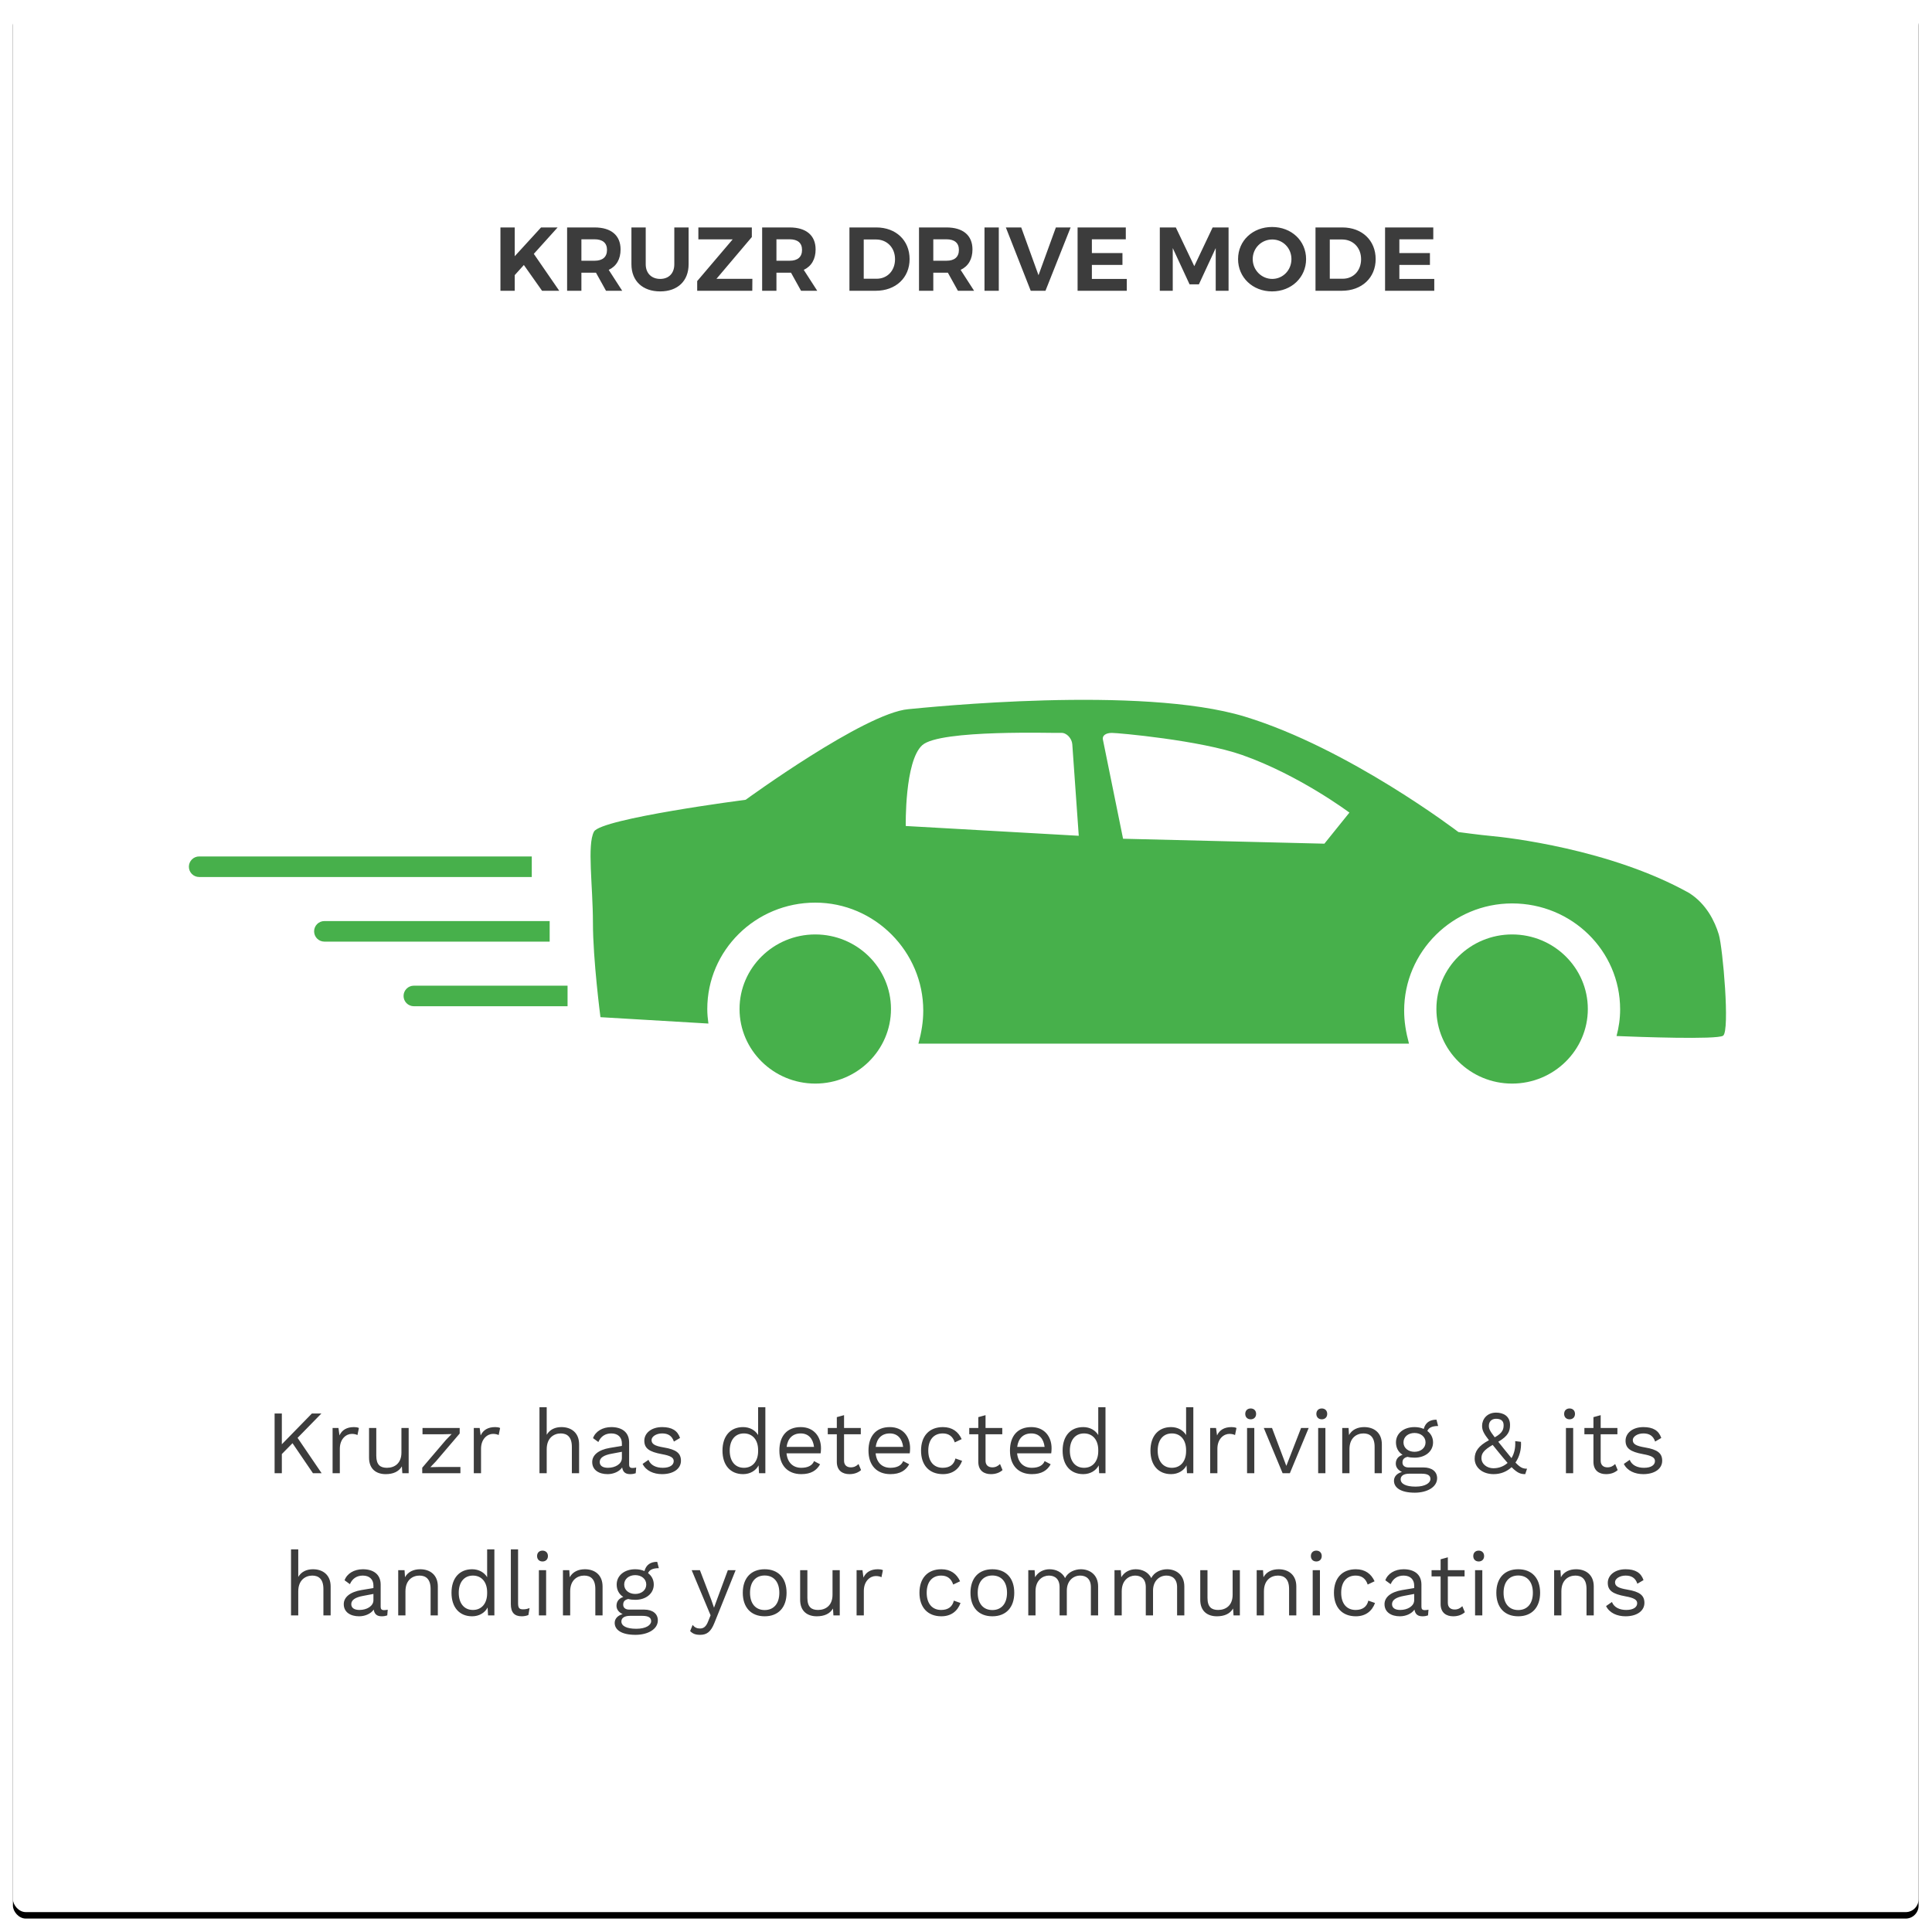 <?xml version="1.0" encoding="UTF-8" standalone="no"?>
<svg width="299px" height="299px" viewBox="0 0 299 299" version="1.1" xmlns="http://www.w3.org/2000/svg" xmlns:xlink="http://www.w3.org/1999/xlink">
    <!-- Generator: Sketch 45.2 (43514) - http://www.bohemiancoding.com/sketch -->
    <title>automatic card</title>
    <desc>Created with Sketch.</desc>
    <defs>
        <rect id="path-1" x="0" y="0" width="294.923" height="294.923" rx="2"></rect>
        <filter x="-1.2%" y="-0.8%" width="102.4%" height="102.4%" filterUnits="objectBoundingBox" id="filter-2">
            <feOffset dx="0" dy="1" in="SourceAlpha" result="shadowOffsetOuter1"></feOffset>
            <feGaussianBlur stdDeviation="1" in="shadowOffsetOuter1" result="shadowBlurOuter1"></feGaussianBlur>
            <feColorMatrix values="0 0 0 0 0   0 0 0 0 0   0 0 0 0 0  0 0 0 0.2 0" type="matrix" in="shadowBlurOuter1"></feColorMatrix>
        </filter>
    </defs>
    <g id="Page-1" stroke="none" stroke-width="1" fill="none" fill-rule="evenodd">
        <g id="2-copy-2" transform="translate(-347, -405)">
            <g id="automatic-card" transform="translate(349, 406)">
                <g id="Group-4">
                    <g id="Rectangle-6">
                        <use fill="black" fill-opacity="1" filter="url(#filter-2)" xlink:href="#path-1"></use>
                        <use fill="#FFFFFF" fill-rule="evenodd" xlink:href="#path-1"></use>
                    </g>
                    <path d="M46.434,227 L47.778,227 L44.054,221.526 L47.736,217.76 L46.266,217.76 L41.618,222.52 L41.618,217.76 L40.498,217.76 L40.498,227 L41.618,227 L41.618,224.032 L43.27,222.352 L46.434,227 Z M52.776,219.86 C51.684,219.86 50.928,220.294 50.536,221.148 L50.382,220 L49.472,220 L49.472,227 L50.592,227 L50.592,223.22 C50.592,221.652 51.6,220.91 52.44,220.91 C52.804,220.91 53.112,220.98 53.322,221.092 L53.546,220 C53.336,219.888 53.014,219.86 52.776,219.86 Z M60.126,220 L60.126,223.808 C60.126,225.46 59.076,226.16 57.886,226.16 C56.878,226.16 56.234,225.726 56.234,224.284 L56.234,220 L55.114,220 L55.114,224.578 C55.114,226.426 56.304,227.14 57.69,227.14 C58.81,227.14 59.706,226.776 60.196,225.936 L60.266,227 L61.246,227 L61.246,220 L60.126,220 Z M63.346,227 L69.254,227 L69.254,226.034 L65.964,226.034 L64.606,226.062 L65.474,225.152 L69.142,220.854 L69.142,220 L63.388,220 L63.388,220.966 L66.65,220.966 L67.896,220.938 L67.014,221.848 L63.346,226.146 L63.346,227 Z M74.63,219.86 C73.538,219.86 72.782,220.294 72.39,221.148 L72.236,220 L71.326,220 L71.326,227 L72.446,227 L72.446,223.22 C72.446,221.652 73.454,220.91 74.294,220.91 C74.658,220.91 74.966,220.98 75.176,221.092 L75.4,220 C75.19,219.888 74.868,219.86 74.63,219.86 Z M84.892,219.86 C83.94,219.86 83.1,220.21 82.61,221.05 L82.61,216.78 L81.49,216.78 L81.49,227 L82.61,227 L82.61,223.29 C82.61,221.498 83.758,220.84 84.78,220.84 C85.746,220.84 86.502,221.358 86.502,222.912 L86.502,227 L87.622,227 L87.622,222.52 C87.622,220.714 86.39,219.86 84.892,219.86 Z M95.896,226.188 C96.078,226.188 96.288,226.16 96.456,226.118 L96.386,227 C96.19,227.07 95.896,227.14 95.546,227.14 C94.86,227.14 94.412,226.888 94.286,226.104 C93.838,226.762 92.928,227.14 92.032,227.14 C90.716,227.14 89.652,226.524 89.652,225.264 C89.652,224.214 90.576,223.388 92.382,223.08 L94.244,222.772 L94.244,222.38 C94.244,221.456 93.656,220.84 92.606,220.84 C91.682,220.84 90.982,221.288 90.604,222.17 L89.778,221.568 C90.142,220.532 91.248,219.86 92.606,219.86 C94.202,219.86 95.364,220.616 95.364,222.24 L95.364,225.684 C95.364,226.02 95.504,226.188 95.896,226.188 Z M92.088,226.16 C93.208,226.16 94.244,225.572 94.244,224.648 L94.244,223.682 L92.676,223.976 C91.444,224.2 90.814,224.606 90.814,225.264 C90.814,225.852 91.29,226.16 92.088,226.16 Z M100.46,227.14 C102.252,227.14 103.386,226.286 103.386,225.068 C103.386,223.92 102.686,223.332 100.726,223.01 C99.298,222.772 98.836,222.464 98.836,221.862 C98.836,221.344 99.536,220.84 100.474,220.84 C101.356,220.84 101.986,221.176 102.294,222.1 L103.246,221.54 C102.854,220.392 101.972,219.86 100.474,219.86 C98.766,219.86 97.716,220.826 97.716,221.96 C97.716,223.136 98.444,223.682 100.432,224.046 C101.832,224.298 102.266,224.606 102.266,225.124 C102.266,225.698 101.72,226.16 100.572,226.16 C99.564,226.16 98.696,225.782 98.36,224.928 L97.45,225.558 C97.982,226.636 99.172,227.14 100.46,227.14 Z M115.328,216.78 L116.448,216.78 L116.448,227 L115.468,227 L115.398,225.782 C114.992,226.58 114.11,227.14 113.004,227.14 C111.058,227.14 109.812,225.782 109.812,223.5 C109.812,221.218 111.058,219.86 113.004,219.86 C114.054,219.86 114.894,220.364 115.328,221.092 L115.328,216.78 Z M113.13,226.16 C114.46,226.16 115.328,225.166 115.328,223.584 L115.328,223.416 C115.328,221.834 114.46,220.84 113.13,220.84 C111.758,220.84 110.932,221.876 110.932,223.5 C110.932,225.124 111.758,226.16 113.13,226.16 Z M125.058,223.136 C125.058,223.458 125.03,223.724 125.002,223.92 L119.724,223.92 C119.864,225.334 120.718,226.16 122.006,226.16 C123.028,226.16 123.728,225.796 123.98,225.124 L124.918,225.614 C124.386,226.566 123.518,227.14 122.006,227.14 C119.892,227.14 118.618,225.768 118.618,223.5 C118.618,221.232 119.808,219.86 121.922,219.86 C123.952,219.86 125.058,221.33 125.058,223.136 Z M121.922,220.84 C120.676,220.84 119.906,221.61 119.738,222.926 L123.98,222.926 C123.826,221.638 123.112,220.84 121.922,220.84 Z M130.868,225.572 C130.546,225.894 130.182,226.09 129.678,226.09 C129.062,226.09 128.628,225.754 128.628,225.068 L128.628,220.966 L131.218,220.966 L131.218,220 L128.628,220 L128.628,218.012 L127.508,218.32 L127.508,220 L126.108,220 L126.108,220.966 L127.508,220.966 L127.508,225.264 C127.522,226.622 128.418,227.14 129.454,227.14 C130.224,227.14 130.826,226.902 131.26,226.51 L130.868,225.572 Z M138.848,223.136 C138.848,223.458 138.82,223.724 138.792,223.92 L133.514,223.92 C133.654,225.334 134.508,226.16 135.796,226.16 C136.818,226.16 137.518,225.796 137.77,225.124 L138.708,225.614 C138.176,226.566 137.308,227.14 135.796,227.14 C133.682,227.14 132.408,225.768 132.408,223.5 C132.408,221.232 133.598,219.86 135.712,219.86 C137.742,219.86 138.848,221.33 138.848,223.136 Z M135.712,220.84 C134.466,220.84 133.696,221.61 133.528,222.926 L137.77,222.926 C137.616,221.638 136.902,220.84 135.712,220.84 Z M143.93,219.86 C141.816,219.86 140.542,221.232 140.542,223.5 C140.542,225.768 141.816,227.14 143.93,227.14 C145.414,227.14 146.422,226.37 146.898,225.082 L145.862,224.718 C145.652,225.642 144.994,226.16 143.902,226.16 C142.502,226.16 141.662,225.166 141.662,223.5 C141.662,221.834 142.502,220.84 143.902,220.84 C144.868,220.84 145.47,221.33 145.764,222.226 L146.828,221.722 C146.31,220.574 145.372,219.86 143.93,219.86 Z M152.764,225.572 C152.442,225.894 152.078,226.09 151.574,226.09 C150.958,226.09 150.524,225.754 150.524,225.068 L150.524,220.966 L153.114,220.966 L153.114,220 L150.524,220 L150.524,218.012 L149.404,218.32 L149.404,220 L148.004,220 L148.004,220.966 L149.404,220.966 L149.404,225.264 C149.418,226.622 150.314,227.14 151.35,227.14 C152.12,227.14 152.722,226.902 153.156,226.51 L152.764,225.572 Z M160.744,223.136 C160.744,223.458 160.716,223.724 160.688,223.92 L155.41,223.92 C155.55,225.334 156.404,226.16 157.692,226.16 C158.714,226.16 159.414,225.796 159.666,225.124 L160.604,225.614 C160.072,226.566 159.204,227.14 157.692,227.14 C155.578,227.14 154.304,225.768 154.304,223.5 C154.304,221.232 155.494,219.86 157.608,219.86 C159.638,219.86 160.744,221.33 160.744,223.136 Z M157.608,220.84 C156.362,220.84 155.592,221.61 155.424,222.926 L159.666,222.926 C159.512,221.638 158.798,220.84 157.608,220.84 Z M167.968,216.78 L169.088,216.78 L169.088,227 L168.108,227 L168.038,225.782 C167.632,226.58 166.75,227.14 165.644,227.14 C163.698,227.14 162.452,225.782 162.452,223.5 C162.452,221.218 163.698,219.86 165.644,219.86 C166.694,219.86 167.534,220.364 167.968,221.092 L167.968,216.78 Z M165.77,226.16 C167.1,226.16 167.968,225.166 167.968,223.584 L167.968,223.416 C167.968,221.834 167.1,220.84 165.77,220.84 C164.398,220.84 163.572,221.876 163.572,223.5 C163.572,225.124 164.398,226.16 165.77,226.16 Z M181.562,216.78 L182.682,216.78 L182.682,227 L181.702,227 L181.632,225.782 C181.226,226.58 180.344,227.14 179.238,227.14 C177.292,227.14 176.046,225.782 176.046,223.5 C176.046,221.218 177.292,219.86 179.238,219.86 C180.288,219.86 181.128,220.364 181.562,221.092 L181.562,216.78 Z M179.364,226.16 C180.694,226.16 181.562,225.166 181.562,223.584 L181.562,223.416 C181.562,221.834 180.694,220.84 179.364,220.84 C177.992,220.84 177.166,221.876 177.166,223.5 C177.166,225.124 177.992,226.16 179.364,226.16 Z M188.59,219.86 C187.498,219.86 186.742,220.294 186.35,221.148 L186.196,220 L185.286,220 L185.286,227 L186.406,227 L186.406,223.22 C186.406,221.652 187.414,220.91 188.254,220.91 C188.618,220.91 188.926,220.98 189.136,221.092 L189.36,220 C189.15,219.888 188.828,219.86 188.59,219.86 Z M191.558,218.656 C192.062,218.656 192.398,218.32 192.398,217.816 C192.398,217.312 192.062,216.976 191.558,216.976 C191.054,216.976 190.718,217.312 190.718,217.816 C190.718,218.32 191.054,218.656 191.558,218.656 Z M192.118,220 L190.998,220 L190.998,227 L192.118,227 L192.118,220 Z M199.356,220 L197.074,225.866 L194.862,220 L193.588,220 L196.5,227 L197.62,227 L200.532,220 L199.356,220 Z M202.562,218.656 C203.066,218.656 203.402,218.32 203.402,217.816 C203.402,217.312 203.066,216.976 202.562,216.976 C202.058,216.976 201.722,217.312 201.722,217.816 C201.722,218.32 202.058,218.656 202.562,218.656 Z M203.122,220 L202.002,220 L202.002,227 L203.122,227 L203.122,220 Z M209.128,219.86 C208.162,219.86 207.266,220.21 206.776,221.092 L206.706,220 L205.726,220 L205.726,227 L206.846,227 L206.846,223.276 C206.846,221.484 207.994,220.84 209.016,220.84 C209.982,220.84 210.738,221.358 210.738,222.912 L210.738,227 L211.858,227 L211.858,222.52 C211.858,220.714 210.626,219.86 209.128,219.86 Z M218.298,226.104 C219.628,226.104 220.412,226.762 220.412,227.77 C220.412,229.156 218.844,230.01 216.954,230.01 C214.742,230.01 213.734,229.212 213.734,228.162 C213.734,227.518 214.196,227.014 214.966,226.804 C214.434,226.552 214.014,226.132 214.014,225.516 C214.014,224.788 214.448,224.354 215.064,224.144 C214.392,223.724 214.042,223.038 214.042,222.226 C214.042,220.84 215.232,219.86 216.912,219.86 C217.444,219.86 217.92,219.958 218.34,220.14 C218.606,219.174 219.264,218.712 220.314,218.712 L220.566,219.692 C219.628,219.692 219.096,219.958 218.9,220.462 C219.46,220.882 219.782,221.498 219.782,222.226 C219.782,223.612 218.592,224.592 216.912,224.592 C216.506,224.592 216.142,224.55 215.834,224.466 C215.274,224.592 215.05,224.872 215.05,225.348 C215.05,225.838 215.428,226.104 215.974,226.104 L218.298,226.104 Z M216.912,220.77 C215.946,220.77 215.204,221.358 215.204,222.226 C215.204,223.094 215.946,223.682 216.912,223.682 C217.878,223.682 218.62,223.094 218.62,222.226 C218.62,221.358 217.878,220.77 216.912,220.77 Z M217.08,229.072 C218.564,229.072 219.376,228.512 219.376,227.896 C219.376,227.392 219.04,227.07 217.99,227.07 L216.114,227.07 C215.232,227.07 214.77,227.406 214.77,227.938 C214.77,228.624 215.54,229.072 217.08,229.072 Z M232.536,225.348 C233.292,226.146 233.684,226.3 234.328,226.3 L234.048,227.14 C233.348,227.14 232.858,226.986 231.934,226.062 C231.234,226.72 230.296,227.14 229.162,227.14 C227.426,227.14 226.222,226.118 226.222,224.746 C226.222,223.626 226.81,222.758 228.434,221.89 C227.65,220.882 227.37,220.364 227.37,219.664 C227.37,218.656 228.112,217.62 229.54,217.62 C230.632,217.62 231.696,218.138 231.696,219.524 C231.696,220.49 231.416,221.232 229.876,222.128 C230.128,222.464 230.436,222.842 230.8,223.29 C231.248,223.836 231.612,224.298 231.92,224.662 C232.34,223.976 232.564,223.08 232.494,222.03 L233.39,222.142 C233.46,223.29 233.166,224.438 232.536,225.348 Z M229.526,218.572 C228.784,218.572 228.42,219.076 228.42,219.65 C228.42,220.126 228.56,220.434 229.33,221.442 C230.576,220.756 230.702,220.168 230.702,219.552 C230.702,218.88 230.268,218.572 229.526,218.572 Z M229.12,226.23 C229.96,226.23 230.73,225.936 231.318,225.404 C230.954,224.998 230.534,224.494 230.044,223.892 C229.652,223.402 229.302,222.982 229.008,222.618 C227.566,223.444 227.272,223.99 227.272,224.662 C227.272,225.586 228.14,226.23 229.12,226.23 Z M240.908,218.656 C241.412,218.656 241.748,218.32 241.748,217.816 C241.748,217.312 241.412,216.976 240.908,216.976 C240.404,216.976 240.068,217.312 240.068,217.816 C240.068,218.32 240.404,218.656 240.908,218.656 Z M241.468,220 L240.348,220 L240.348,227 L241.468,227 L241.468,220 Z M247.964,225.572 C247.642,225.894 247.278,226.09 246.774,226.09 C246.158,226.09 245.724,225.754 245.724,225.068 L245.724,220.966 L248.314,220.966 L248.314,220 L245.724,220 L245.724,218.012 L244.604,218.32 L244.604,220 L243.204,220 L243.204,220.966 L244.604,220.966 L244.604,225.264 C244.618,226.622 245.514,227.14 246.55,227.14 C247.32,227.14 247.922,226.902 248.356,226.51 L247.964,225.572 Z M252.318,227.14 C254.11,227.14 255.244,226.286 255.244,225.068 C255.244,223.92 254.544,223.332 252.584,223.01 C251.156,222.772 250.694,222.464 250.694,221.862 C250.694,221.344 251.394,220.84 252.332,220.84 C253.214,220.84 253.844,221.176 254.152,222.1 L255.104,221.54 C254.712,220.392 253.83,219.86 252.332,219.86 C250.624,219.86 249.574,220.826 249.574,221.96 C249.574,223.136 250.302,223.682 252.29,224.046 C253.69,224.298 254.124,224.606 254.124,225.124 C254.124,225.698 253.578,226.16 252.43,226.16 C251.422,226.16 250.554,225.782 250.218,224.928 L249.308,225.558 C249.84,226.636 251.03,227.14 252.318,227.14 Z M46.441,241.86 C45.489,241.86 44.649,242.21 44.159,243.05 L44.159,238.78 L43.039,238.78 L43.039,249 L44.159,249 L44.159,245.29 C44.159,243.498 45.307,242.84 46.329,242.84 C47.295,242.84 48.051,243.358 48.051,244.912 L48.051,249 L49.171,249 L49.171,244.52 C49.171,242.714 47.939,241.86 46.441,241.86 Z M57.445,248.188 C57.627,248.188 57.837,248.16 58.005,248.118 L57.935,249 C57.739,249.07 57.445,249.14 57.095,249.14 C56.409,249.14 55.961,248.888 55.835,248.104 C55.387,248.762 54.477,249.14 53.581,249.14 C52.265,249.14 51.201,248.524 51.201,247.264 C51.201,246.214 52.125,245.388 53.931,245.08 L55.793,244.772 L55.793,244.38 C55.793,243.456 55.205,242.84 54.155,242.84 C53.231,242.84 52.531,243.288 52.153,244.17 L51.327,243.568 C51.691,242.532 52.797,241.86 54.155,241.86 C55.751,241.86 56.913,242.616 56.913,244.24 L56.913,247.684 C56.913,248.02 57.053,248.188 57.445,248.188 Z M53.637,248.16 C54.757,248.16 55.793,247.572 55.793,246.648 L55.793,245.682 L54.225,245.976 C52.993,246.2 52.363,246.606 52.363,247.264 C52.363,247.852 52.839,248.16 53.637,248.16 Z M63.031,241.86 C62.065,241.86 61.169,242.21 60.679,243.092 L60.609,242 L59.629,242 L59.629,249 L60.749,249 L60.749,245.276 C60.749,243.484 61.897,242.84 62.919,242.84 C63.885,242.84 64.641,243.358 64.641,244.912 L64.641,249 L65.761,249 L65.761,244.52 C65.761,242.714 64.529,241.86 63.031,241.86 Z M73.391,238.78 L74.511,238.78 L74.511,249 L73.531,249 L73.461,247.782 C73.055,248.58 72.173,249.14 71.067,249.14 C69.121,249.14 67.875,247.782 67.875,245.5 C67.875,243.218 69.121,241.86 71.067,241.86 C72.117,241.86 72.957,242.364 73.391,243.092 L73.391,238.78 Z M71.193,248.16 C72.523,248.16 73.391,247.166 73.391,245.584 L73.391,245.416 C73.391,243.834 72.523,242.84 71.193,242.84 C69.821,242.84 68.995,243.876 68.995,245.5 C68.995,247.124 69.821,248.16 71.193,248.16 Z M78.179,238.78 L77.059,238.78 L77.059,247.264 C77.059,248.538 77.605,249.14 78.739,249.14 C79.103,249.14 79.481,249.07 79.775,248.944 L79.957,247.866 C79.551,248.02 79.313,248.062 78.935,248.062 C78.361,248.062 78.179,247.838 78.179,247.124 L78.179,238.78 Z M81.959,240.656 C82.463,240.656 82.799,240.32 82.799,239.816 C82.799,239.312 82.463,238.976 81.959,238.976 C81.455,238.976 81.119,239.312 81.119,239.816 C81.119,240.32 81.455,240.656 81.959,240.656 Z M82.519,242 L81.399,242 L81.399,249 L82.519,249 L82.519,242 Z M88.525,241.86 C87.559,241.86 86.663,242.21 86.173,243.092 L86.103,242 L85.123,242 L85.123,249 L86.243,249 L86.243,245.276 C86.243,243.484 87.391,242.84 88.413,242.84 C89.379,242.84 90.135,243.358 90.135,244.912 L90.135,249 L91.255,249 L91.255,244.52 C91.255,242.714 90.023,241.86 88.525,241.86 Z M97.695,248.104 C99.025,248.104 99.809,248.762 99.809,249.77 C99.809,251.156 98.241,252.01 96.351,252.01 C94.139,252.01 93.131,251.212 93.131,250.162 C93.131,249.518 93.593,249.014 94.363,248.804 C93.831,248.552 93.411,248.132 93.411,247.516 C93.411,246.788 93.845,246.354 94.461,246.144 C93.789,245.724 93.439,245.038 93.439,244.226 C93.439,242.84 94.629,241.86 96.309,241.86 C96.841,241.86 97.317,241.958 97.737,242.14 C98.003,241.174 98.661,240.712 99.711,240.712 L99.963,241.692 C99.025,241.692 98.493,241.958 98.297,242.462 C98.857,242.882 99.179,243.498 99.179,244.226 C99.179,245.612 97.989,246.592 96.309,246.592 C95.903,246.592 95.539,246.55 95.231,246.466 C94.671,246.592 94.447,246.872 94.447,247.348 C94.447,247.838 94.825,248.104 95.371,248.104 L97.695,248.104 Z M96.309,242.77 C95.343,242.77 94.601,243.358 94.601,244.226 C94.601,245.094 95.343,245.682 96.309,245.682 C97.275,245.682 98.017,245.094 98.017,244.226 C98.017,243.358 97.275,242.77 96.309,242.77 Z M96.477,251.072 C97.961,251.072 98.773,250.512 98.773,249.896 C98.773,249.392 98.437,249.07 97.387,249.07 L95.511,249.07 C94.629,249.07 94.167,249.406 94.167,249.938 C94.167,250.624 94.937,251.072 96.477,251.072 Z M111.849,242 L110.645,242 L109.007,246.424 L108.503,247.81 L108.069,246.564 L106.319,242 L105.045,242 L107.971,248.986 L107.607,249.896 C107.257,250.82 106.823,251.03 106.333,251.03 C105.941,251.03 105.521,250.918 105.199,250.47 L104.807,251.422 C105.199,251.842 105.647,252.01 106.347,252.01 C107.383,252.01 108.013,251.548 108.559,250.176 L111.849,242 Z M116.343,241.86 C118.457,241.86 119.731,243.232 119.731,245.5 C119.731,247.768 118.457,249.14 116.343,249.14 C114.229,249.14 112.955,247.768 112.955,245.5 C112.955,243.232 114.229,241.86 116.343,241.86 Z M116.343,242.826 C114.929,242.826 114.075,243.834 114.075,245.5 C114.075,247.166 114.929,248.174 116.343,248.174 C117.757,248.174 118.611,247.166 118.611,245.5 C118.611,243.834 117.757,242.826 116.343,242.826 Z M126.843,242 L126.843,245.808 C126.843,247.46 125.793,248.16 124.603,248.16 C123.595,248.16 122.951,247.726 122.951,246.284 L122.951,242 L121.831,242 L121.831,246.578 C121.831,248.426 123.021,249.14 124.407,249.14 C125.527,249.14 126.423,248.776 126.913,247.936 L126.983,249 L127.963,249 L127.963,242 L126.843,242 Z M133.871,241.86 C132.779,241.86 132.023,242.294 131.631,243.148 L131.477,242 L130.567,242 L130.567,249 L131.687,249 L131.687,245.22 C131.687,243.652 132.695,242.91 133.535,242.91 C133.899,242.91 134.207,242.98 134.417,243.092 L134.641,242 C134.431,241.888 134.109,241.86 133.871,241.86 Z M143.685,241.86 C141.571,241.86 140.297,243.232 140.297,245.5 C140.297,247.768 141.571,249.14 143.685,249.14 C145.169,249.14 146.177,248.37 146.653,247.082 L145.617,246.718 C145.407,247.642 144.749,248.16 143.657,248.16 C142.257,248.16 141.417,247.166 141.417,245.5 C141.417,243.834 142.257,242.84 143.657,242.84 C144.623,242.84 145.225,243.33 145.519,244.226 L146.583,243.722 C146.065,242.574 145.127,241.86 143.685,241.86 Z M151.581,241.86 C153.695,241.86 154.969,243.232 154.969,245.5 C154.969,247.768 153.695,249.14 151.581,249.14 C149.467,249.14 148.193,247.768 148.193,245.5 C148.193,243.232 149.467,241.86 151.581,241.86 Z M151.581,242.826 C150.167,242.826 149.313,243.834 149.313,245.5 C149.313,247.166 150.167,248.174 151.581,248.174 C152.995,248.174 153.849,247.166 153.849,245.5 C153.849,243.834 152.995,242.826 151.581,242.826 Z M165.273,241.86 C164.391,241.86 163.271,242.28 162.837,243.232 C162.375,242.294 161.409,241.86 160.429,241.86 C159.561,241.86 158.693,242.238 158.189,243.092 L158.119,242 L157.139,242 L157.139,249 L158.259,249 L158.259,245.262 C158.259,243.526 159.407,242.84 160.331,242.84 C161.255,242.84 161.983,243.358 161.983,244.632 L161.983,249 L163.103,249 L163.103,245.164 C163.103,243.666 164.083,242.84 165.175,242.84 C166.099,242.84 166.827,243.358 166.827,244.632 L166.827,249 L167.947,249 L167.947,244.52 C167.947,242.672 166.617,241.86 165.273,241.86 Z M178.615,241.86 C177.733,241.86 176.613,242.28 176.179,243.232 C175.717,242.294 174.751,241.86 173.771,241.86 C172.903,241.86 172.035,242.238 171.531,243.092 L171.461,242 L170.481,242 L170.481,249 L171.601,249 L171.601,245.262 C171.601,243.526 172.749,242.84 173.673,242.84 C174.597,242.84 175.325,243.358 175.325,244.632 L175.325,249 L176.445,249 L176.445,245.164 C176.445,243.666 177.425,242.84 178.517,242.84 C179.441,242.84 180.169,243.358 180.169,244.632 L180.169,249 L181.289,249 L181.289,244.52 C181.289,242.672 179.959,241.86 178.615,241.86 Z M188.765,242 L188.765,245.808 C188.765,247.46 187.715,248.16 186.525,248.16 C185.517,248.16 184.873,247.726 184.873,246.284 L184.873,242 L183.753,242 L183.753,246.578 C183.753,248.426 184.943,249.14 186.329,249.14 C187.449,249.14 188.345,248.776 188.835,247.936 L188.905,249 L189.885,249 L189.885,242 L188.765,242 Z M195.891,241.86 C194.925,241.86 194.029,242.21 193.539,243.092 L193.469,242 L192.489,242 L192.489,249 L193.609,249 L193.609,245.276 C193.609,243.484 194.757,242.84 195.779,242.84 C196.745,242.84 197.501,243.358 197.501,244.912 L197.501,249 L198.621,249 L198.621,244.52 C198.621,242.714 197.389,241.86 195.891,241.86 Z M201.715,240.656 C202.219,240.656 202.555,240.32 202.555,239.816 C202.555,239.312 202.219,238.976 201.715,238.976 C201.211,238.976 200.875,239.312 200.875,239.816 C200.875,240.32 201.211,240.656 201.715,240.656 Z M202.275,242 L201.155,242 L201.155,249 L202.275,249 L202.275,242 Z M207.833,241.86 C205.719,241.86 204.445,243.232 204.445,245.5 C204.445,247.768 205.719,249.14 207.833,249.14 C209.317,249.14 210.325,248.37 210.801,247.082 L209.765,246.718 C209.555,247.642 208.897,248.16 207.805,248.16 C206.405,248.16 205.565,247.166 205.565,245.5 C205.565,243.834 206.405,242.84 207.805,242.84 C208.771,242.84 209.373,243.33 209.667,244.226 L210.731,243.722 C210.213,242.574 209.275,241.86 207.833,241.86 Z M218.515,248.188 C218.697,248.188 218.907,248.16 219.075,248.118 L219.005,249 C218.809,249.07 218.515,249.14 218.165,249.14 C217.479,249.14 217.031,248.888 216.905,248.104 C216.457,248.762 215.547,249.14 214.651,249.14 C213.335,249.14 212.271,248.524 212.271,247.264 C212.271,246.214 213.195,245.388 215.001,245.08 L216.863,244.772 L216.863,244.38 C216.863,243.456 216.275,242.84 215.225,242.84 C214.301,242.84 213.601,243.288 213.223,244.17 L212.397,243.568 C212.761,242.532 213.867,241.86 215.225,241.86 C216.821,241.86 217.983,242.616 217.983,244.24 L217.983,247.684 C217.983,248.02 218.123,248.188 218.515,248.188 Z M214.707,248.16 C215.827,248.16 216.863,247.572 216.863,246.648 L216.863,245.682 L215.295,245.976 C214.063,246.2 213.433,246.606 213.433,247.264 C213.433,247.852 213.909,248.16 214.707,248.16 Z M224.311,247.572 C223.989,247.894 223.625,248.09 223.121,248.09 C222.505,248.09 222.071,247.754 222.071,247.068 L222.071,242.966 L224.661,242.966 L224.661,242 L222.071,242 L222.071,240.012 L220.951,240.32 L220.951,242 L219.551,242 L219.551,242.966 L220.951,242.966 L220.951,247.264 C220.965,248.622 221.861,249.14 222.897,249.14 C223.667,249.14 224.269,248.902 224.703,248.51 L224.311,247.572 Z M226.845,240.656 C227.349,240.656 227.685,240.32 227.685,239.816 C227.685,239.312 227.349,238.976 226.845,238.976 C226.341,238.976 226.005,239.312 226.005,239.816 C226.005,240.32 226.341,240.656 226.845,240.656 Z M227.405,242 L226.285,242 L226.285,249 L227.405,249 L227.405,242 Z M232.963,241.86 C235.077,241.86 236.351,243.232 236.351,245.5 C236.351,247.768 235.077,249.14 232.963,249.14 C230.849,249.14 229.575,247.768 229.575,245.5 C229.575,243.232 230.849,241.86 232.963,241.86 Z M232.963,242.826 C231.549,242.826 230.695,243.834 230.695,245.5 C230.695,247.166 231.549,248.174 232.963,248.174 C234.377,248.174 235.231,247.166 235.231,245.5 C235.231,243.834 234.377,242.826 232.963,242.826 Z M241.923,241.86 C240.957,241.86 240.061,242.21 239.571,243.092 L239.501,242 L238.521,242 L238.521,249 L239.641,249 L239.641,245.276 C239.641,243.484 240.789,242.84 241.811,242.84 C242.777,242.84 243.533,243.358 243.533,244.912 L243.533,249 L244.653,249 L244.653,244.52 C244.653,242.714 243.421,241.86 241.923,241.86 Z M249.567,249.14 C251.359,249.14 252.493,248.286 252.493,247.068 C252.493,245.92 251.793,245.332 249.833,245.01 C248.405,244.772 247.943,244.464 247.943,243.862 C247.943,243.344 248.643,242.84 249.581,242.84 C250.463,242.84 251.093,243.176 251.401,244.1 L252.353,243.54 C251.961,242.392 251.079,241.86 249.581,241.86 C247.873,241.86 246.823,242.826 246.823,243.96 C246.823,245.136 247.551,245.682 249.539,246.046 C250.939,246.298 251.373,246.606 251.373,247.124 C251.373,247.698 250.827,248.16 249.679,248.16 C248.671,248.16 247.803,247.782 247.467,246.928 L246.557,247.558 C247.089,248.636 248.279,249.14 249.567,249.14 Z" id="Kruzr-has-detected-d" fill="#3C3C3C"></path>
                    <path d="M84.549,44 L80.615,38.288 L84.297,34.2 L81.735,34.2 L77.661,38.652 L77.661,34.2 L75.449,34.2 L75.449,44 L77.661,44 L77.661,41.578 L79.075,40.01 L81.889,44 L84.549,44 Z M94.293,44 L91.787,44 L90.233,41.2 L87.979,41.2 L87.979,44 L85.767,44 L85.767,34.2 L90.023,34.2 C92.585,34.2 94.041,35.432 94.041,37.602 C94.041,39.114 93.397,40.206 92.207,40.766 L94.293,44 Z M87.979,36.034 L87.979,39.352 L90.023,39.352 C91.241,39.352 91.941,38.792 91.941,37.672 C91.941,36.58 91.241,36.034 90.023,36.034 L87.979,36.034 Z M97.933,39.898 L97.933,34.2 L95.721,34.2 L95.721,39.898 C95.721,42.488 97.457,44.098 100.173,44.098 C102.875,44.098 104.569,42.488 104.569,39.898 L104.569,34.2 L102.357,34.2 L102.357,39.898 C102.357,41.312 101.489,42.166 100.173,42.166 C98.857,42.166 97.933,41.312 97.933,39.898 Z M106.081,34.2 L106.081,36.048 L111.387,36.048 L105.899,42.502 L105.899,44 L114.425,44 L114.439,42.152 L108.881,42.152 L114.355,35.684 L114.355,34.2 L106.081,34.2 Z M124.477,44 L121.971,44 L120.417,41.2 L118.163,41.2 L118.163,44 L115.951,44 L115.951,34.2 L120.207,34.2 C122.769,34.2 124.225,35.432 124.225,37.602 C124.225,39.114 123.581,40.206 122.391,40.766 L124.477,44 Z M118.163,36.034 L118.163,39.352 L120.207,39.352 C121.425,39.352 122.125,38.792 122.125,37.672 C122.125,36.58 121.425,36.034 120.207,36.034 L118.163,36.034 Z M133.619,34.2 C136.657,34.2 138.771,36.202 138.771,39.1 C138.771,41.984 136.629,44 133.535,44 L129.461,44 L129.461,34.2 L133.619,34.2 Z M133.675,42.138 C135.313,42.138 136.517,40.906 136.517,39.114 C136.517,37.308 135.257,36.062 133.577,36.062 L131.673,36.062 L131.673,42.138 L133.675,42.138 Z M148.753,44 L146.247,44 L144.693,41.2 L142.439,41.2 L142.439,44 L140.227,44 L140.227,34.2 L144.483,34.2 C147.045,34.2 148.501,35.432 148.501,37.602 C148.501,39.114 147.857,40.206 146.667,40.766 L148.753,44 Z M142.439,36.034 L142.439,39.352 L144.483,39.352 C145.701,39.352 146.401,38.792 146.401,37.672 C146.401,36.58 145.701,36.034 144.483,36.034 L142.439,36.034 Z M150.363,34.2 L150.363,44 L152.575,44 L152.575,34.2 L150.363,34.2 Z M153.667,34.2 L157.517,44 L159.799,44 L163.691,34.2 L161.409,34.2 L158.721,41.592 L156.047,34.2 L153.667,34.2 Z M164.769,34.2 L164.769,44 L172.385,44 L172.385,42.166 L166.981,42.166 L166.981,39.996 L171.713,39.996 L171.713,38.162 L166.981,38.162 L166.981,36.034 L172.231,36.034 L172.231,34.2 L164.769,34.2 Z M177.495,34.2 L177.495,44 L179.497,44 L179.497,37.392 L182.101,43.006 L183.543,43.006 L186.147,37.392 L186.147,44 L188.135,44 L188.135,34.2 L185.671,34.2 L182.829,40.192 L179.973,34.2 L177.495,34.2 Z M194.869,34.13 C197.865,34.13 200.133,36.258 200.133,39.1 C200.133,41.928 197.865,44.098 194.869,44.098 C191.873,44.098 189.605,41.942 189.605,39.1 C189.605,36.244 191.873,34.13 194.869,34.13 Z M194.897,36.062 C193.245,36.062 191.873,37.378 191.873,39.1 C191.873,40.822 193.259,42.166 194.897,42.166 C196.535,42.166 197.865,40.822 197.865,39.1 C197.865,37.378 196.535,36.062 194.897,36.062 Z M205.747,34.2 C208.785,34.2 210.899,36.202 210.899,39.1 C210.899,41.984 208.757,44 205.663,44 L201.589,44 L201.589,34.2 L205.747,34.2 Z M205.803,42.138 C207.441,42.138 208.645,40.906 208.645,39.114 C208.645,37.308 207.385,36.062 205.705,36.062 L203.801,36.062 L203.801,42.138 L205.803,42.138 Z M212.355,34.2 L212.355,44 L219.971,44 L219.971,42.166 L214.567,42.166 L214.567,39.996 L219.299,39.996 L219.299,38.162 L214.567,38.162 L214.567,36.034 L219.817,36.034 L219.817,34.2 L212.355,34.2 Z" id="KRUZR-DRIVE-MODE" fill="#3C3C3C"></path>
                    <g id="Group-2" transform="translate(27, 107)" fill-rule="nonzero" fill="#47B04B">
                        <g id="noun_630709_cc" transform="translate(61.837, 0)">
                            <path d="M143.177,36.616 C136.72,36.616 131.463,41.791 131.463,48.155 C131.463,54.518 136.72,59.698 143.177,59.698 C149.641,59.698 154.898,54.518 154.898,48.155 C154.898,41.791 149.641,36.616 143.177,36.616 Z" id="Shape"></path>
                            <path d="M35.335,36.616 C28.875,36.616 23.616,41.791 23.616,48.155 C23.616,54.518 28.875,59.698 35.335,59.698 C41.796,59.698 47.053,54.518 47.053,48.155 C47.053,41.791 41.796,36.616 35.335,36.616 Z" id="Shape"></path>
                            <path d="M175.166,36.616 C174.553,34.604 173.255,31.904 170.59,30.209 C158.329,23.353 142.171,21.582 140.148,21.4 C138.119,21.215 134.872,20.769 134.872,20.769 C134.872,20.769 117.907,7.802 101.814,2.905 C85.724,-1.993 52.6,1.489 49.744,1.753 C42.977,2.345 24.57,15.771 24.57,15.771 C24.57,15.771 2.178,18.68 1.089,20.704 C-4.77395901e-15,22.727 0.923,29.091 0.927,34.822 C0.93,40.553 2.091,49.42 2.091,49.42 C4.709,49.576 18.798,50.407 18.798,50.407 C18.695,49.669 18.623,48.922 18.623,48.156 C18.623,39.065 26.104,31.693 35.335,31.693 C44.567,31.693 52.048,39.307 52.048,48.396 C52.048,50.1 51.788,51.7 51.3,53.518 L127.221,53.518 C126.732,51.7 126.472,50.095 126.472,48.396 C126.472,39.307 133.953,31.815 143.186,31.815 C152.415,31.815 159.898,39.125 159.898,48.216 C159.898,49.655 159.695,51.007 159.341,52.338 C162.673,52.478 174.885,52.922 175.828,52.289 C176.919,51.555 175.78,38.631 175.166,36.616 Z M49.34,19.833 C49.34,19.833 49.148,9.8 51.893,7.325 C54.641,4.853 72.515,5.487 73.375,5.424 C74.237,5.362 75.046,6.293 75.112,7.175 C75.177,8.058 76.114,21.347 76.114,21.347 L49.34,19.833 Z M114.128,22.569 L82.97,21.805 C82.97,21.805 79.974,7.047 79.849,6.451 C79.723,5.853 80.284,5.427 81.237,5.425 C82.189,5.424 94.896,6.556 101.405,8.845 C110.259,11.958 118.001,17.76 118.001,17.76 L114.128,22.569 Z" id="Shape"></path>
                        </g>
                        <path d="M58.837,44.545 L35.047,44.545 L35.047,44.545 C34.169,44.545 33.456,45.258 33.456,46.136 L33.456,46.136 L33.456,46.136 C33.456,47.015 34.169,47.727 35.047,47.727 L58.837,47.727 L58.837,44.545 Z" id="Line-2"></path>
                        <path d="M56.068,34.545 L21.203,34.545 L21.203,34.545 C20.325,34.545 19.612,35.258 19.612,36.136 L19.612,36.136 L19.612,36.136 C19.612,37.015 20.325,37.727 21.203,37.727 L56.068,37.727 L56.068,34.545 Z" id="Line-2-Copy"></path>
                        <path d="M53.299,24.545 L1.822,24.545 L1.822,24.545 C0.943,24.545 0.231,25.258 0.231,26.136 L0.231,26.136 L0.231,26.136 C0.231,27.015 0.943,27.727 1.822,27.727 L53.299,27.727 L53.299,24.545 Z" id="Line-2-Copy-2"></path>
                    </g>
                </g>
            </g>
        </g>
    </g>
</svg>